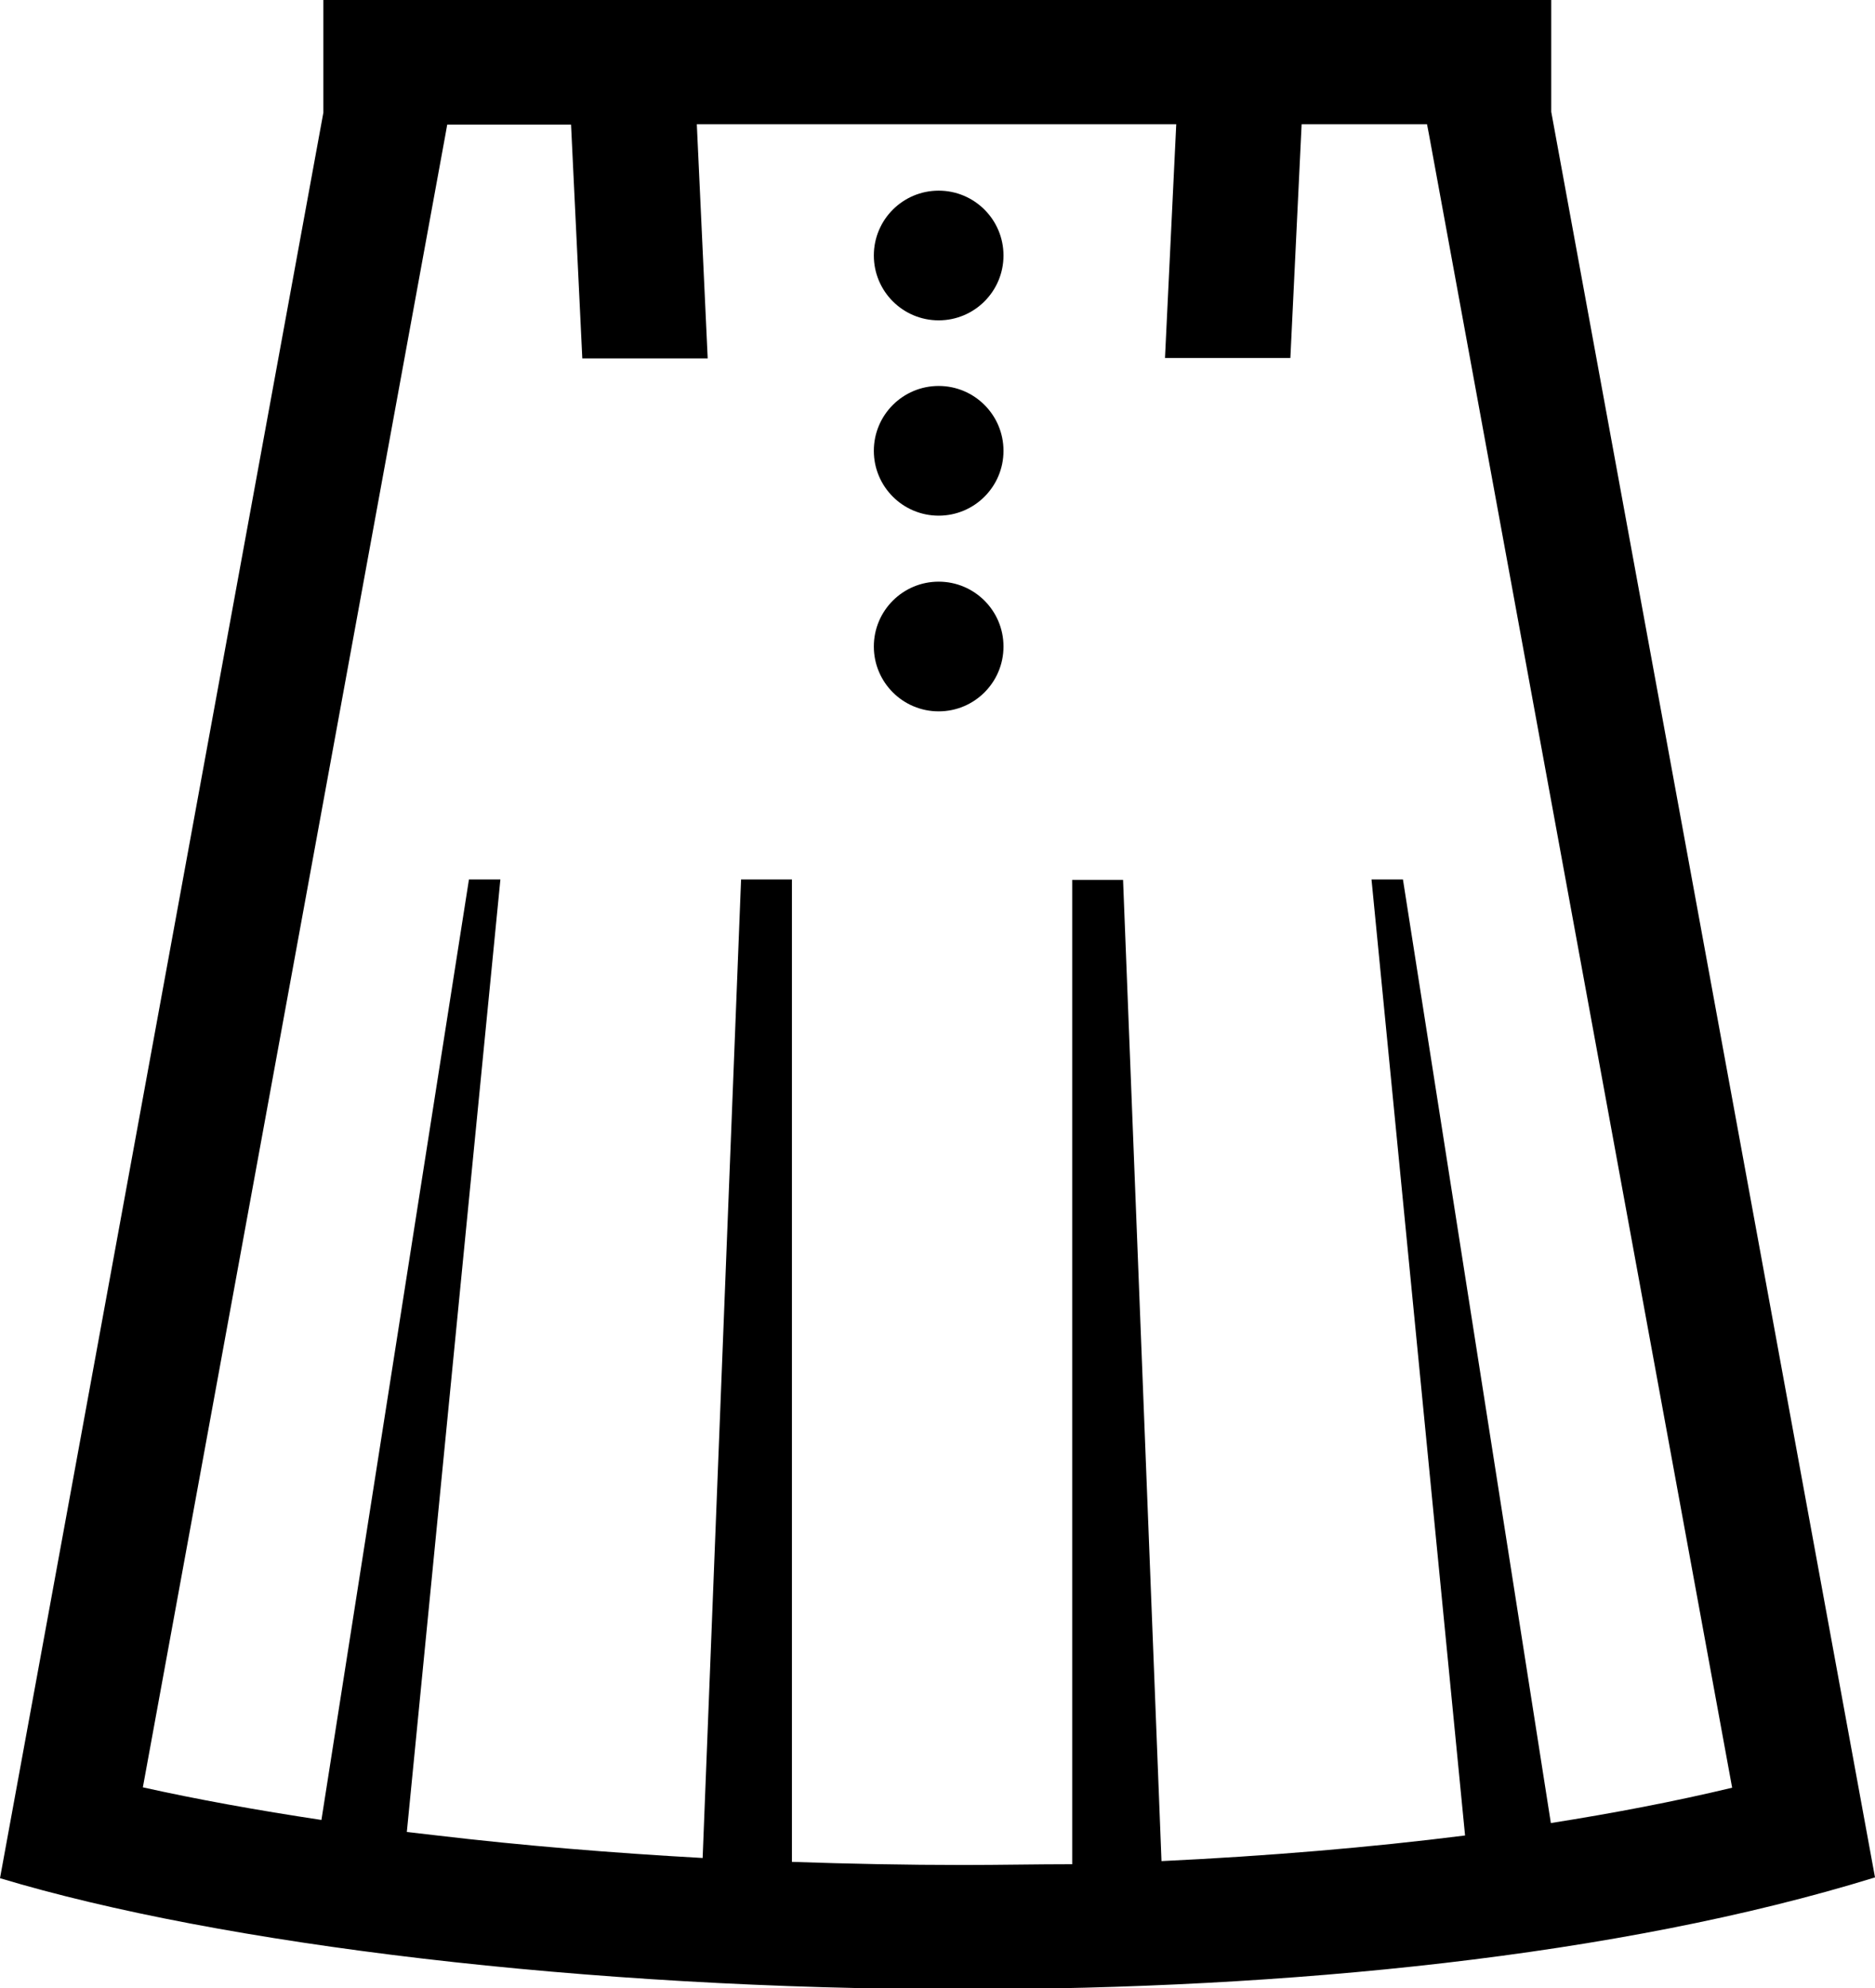 <?xml version="1.0" encoding="utf-8"?>
<!-- Generator: Adobe Illustrator 21.1.0, SVG Export Plug-In . SVG Version: 6.00 Build 0)  -->
<svg version="1.1" id="Layer_1" xmlns="http://www.w3.org/2000/svg" xmlns:xlink="http://www.w3.org/1999/xlink" x="0px" y="0px"
	 viewBox="0 0 483 512" style="enable-background:new 0 0 483 512;" xml:space="preserve">
<g>
	<path d="M399.6,28.8V0H83.3v29L0,483.7c56.8,17.1,151,28.6,248.2,28.6c83.2,0,168.7-8.4,234.8-28.8L399.6,28.8z M248.2,480.3
		c-14.7,0-29.5-0.3-44.2-0.8v-253h-13.1l-9.9,252c-23.4-1.3-46.4-3.2-68.4-5.8c-2.6-0.3-5.2-0.6-7.8-0.9l24.1-245.3h-8.1l-38,242.2
		c-16.6-2.5-32.1-5.3-46-8.4l77.9-425.4l0.5-2.8h31.9l2.9,60.2h32.3L179.5,32H303l-2.9,60.2h32.3l2.9-60.2h32.3l0.5,2.6l78.1,425.8
		c-14.6,3.5-30.2,6.5-46.7,9.1l-38.1-243h-8.1l24.1,246.2c-24.6,3.1-50.8,5.3-78.2,6.6l-9.9-252.7h-13.1v253.5
		C267,480.1,257.6,480.3,248.2,480.3z"/>
	<circle cx="241.8" cy="65.8" r="16.7"/>
	<circle cx="241.8" cy="116.1" r="16.7"/>
	<circle cx="241.8" cy="166.5" r="16.7"/>
</g>
</svg>
